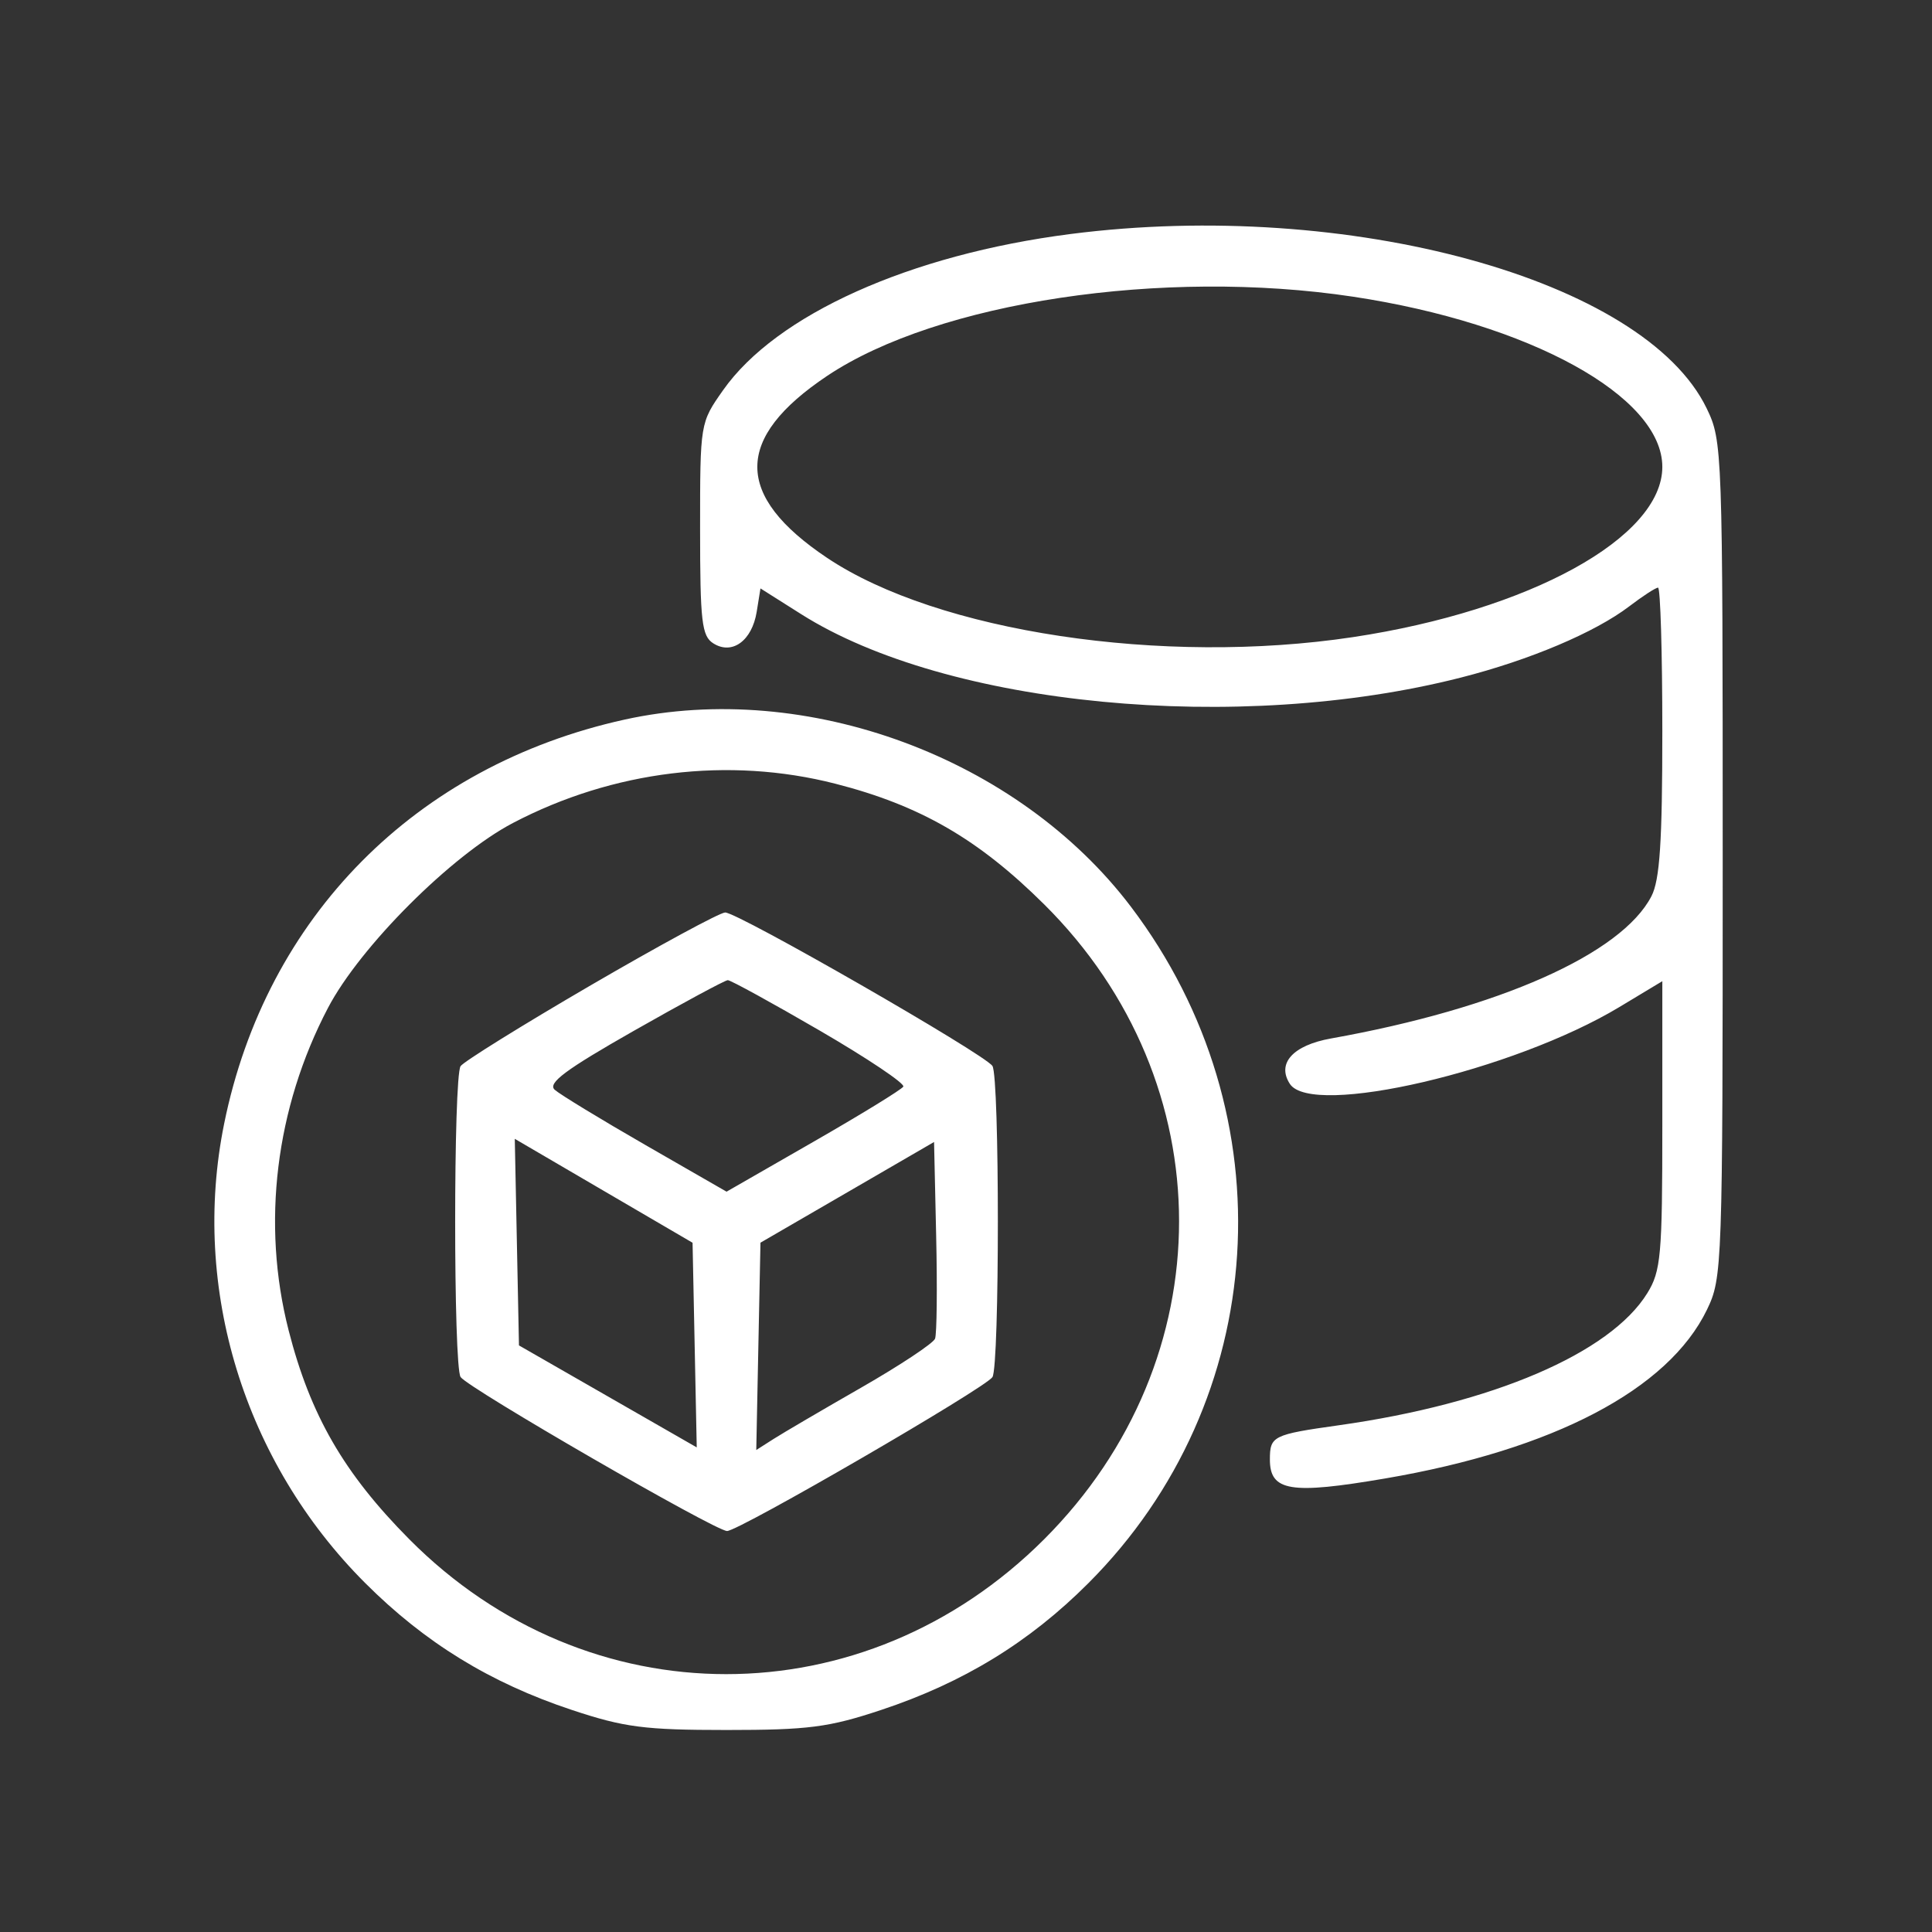 <svg width="120" height="120" viewBox="0 0 120 120" fill="none" xmlns="http://www.w3.org/2000/svg">
<rect x="0" y="0" width="120" height="120" fill="#333333" stroke="none"/>
<path fill-rule="evenodd" clip-rule="evenodd" d="M66.499 14.534C56.506 15.816 48.212 19.544 44.91 24.238C43.485 26.263 43.484 26.27 43.484 32.853C43.484 38.617 43.587 39.506 44.305 39.96C45.472 40.7 46.709 39.8 47 37.999L47.234 36.548L49.768 38.15C58.81 43.868 76.914 45.608 90.732 42.087C95.02 40.995 99.075 39.279 101.202 37.656C102.036 37.02 102.838 36.5 102.984 36.5C103.13 36.5 103.25 40.518 103.25 45.43C103.25 52.288 103.093 54.662 102.574 55.665C100.717 59.256 93.107 62.636 82.673 64.501C80.308 64.924 79.289 66.047 80.114 67.32C81.48 69.43 94.005 66.51 100.583 62.549L103.25 60.943V69.877C103.25 77.987 103.164 78.951 102.314 80.325C100.008 84.056 92.708 87.181 83.156 88.526C79.058 89.103 78.875 89.194 78.875 90.652C78.875 92.627 80.15 92.837 86.048 91.828C96.498 90.042 103.623 86.304 106.021 81.351C106.977 79.375 107 78.735 107 53.375C107 27.865 106.983 27.386 106.003 25.362C102.128 17.357 83.752 12.32 66.499 14.534ZM84.033 18.427C95.011 20.082 103.25 24.615 103.25 29C103.25 33.385 95.011 37.918 84.033 39.573C72.222 41.353 58.246 39.248 51.379 34.654C45.592 30.783 45.592 27.217 51.379 23.345C58.235 18.759 72.241 16.649 84.033 18.427ZM38.797 44.695C25.824 47.555 16.527 56.94 13.92 69.806C11.85 80.022 15.162 90.804 22.679 98.321C26.392 102.034 30.441 104.521 35.516 106.207C38.773 107.29 40.035 107.453 45.125 107.453C50.215 107.453 51.477 107.29 54.734 106.207C59.836 104.512 63.92 102.014 67.592 98.342C78.918 87.017 80.04 69.245 70.246 56.321C63.225 47.055 50.098 42.203 38.797 44.695ZM51.877 48.676C57.149 50.024 60.766 52.113 64.855 56.172C76.027 67.259 76.027 84.433 64.855 95.605C53.683 106.777 36.509 106.777 25.421 95.605C21.363 91.516 19.274 87.899 17.926 82.627C16.234 76.013 17.112 68.822 20.371 62.603C22.365 58.797 28.05 53.113 31.86 51.117C38.079 47.859 45.259 46.984 51.877 48.676ZM36.687 61.201C32.434 63.679 28.798 65.938 28.608 66.22C28.159 66.891 28.159 84.859 28.608 85.53C29.069 86.218 44.429 95.094 45.16 95.094C45.894 95.094 61.183 86.227 61.641 85.536C62.091 84.857 62.091 66.895 61.641 66.208C61.16 65.473 45.797 56.651 45.04 56.676C44.7 56.687 40.941 58.723 36.687 61.201ZM50.918 64.013C53.887 65.74 56.222 67.305 56.106 67.493C55.99 67.681 53.473 69.225 50.512 70.925L45.128 74.017L40.087 71.118C37.315 69.523 34.781 67.98 34.455 67.688C33.998 67.279 35.12 66.442 39.377 64.021C42.409 62.296 45.032 60.883 45.205 60.88C45.377 60.877 47.948 62.287 50.918 64.013ZM43.146 83.545L43.276 89.9L37.755 86.733L32.234 83.566L32.104 77.151L31.974 70.735L37.495 73.963L43.016 77.189L43.146 83.545ZM58.078 83.147C57.967 83.436 55.904 84.803 53.493 86.186C51.082 87.568 48.628 89.006 48.041 89.381L46.973 90.063L47.103 83.624L47.234 77.185L52.625 74.059L58.016 70.931L58.147 76.777C58.22 79.992 58.188 82.858 58.078 83.147Z" fill="white"/>
</svg>
